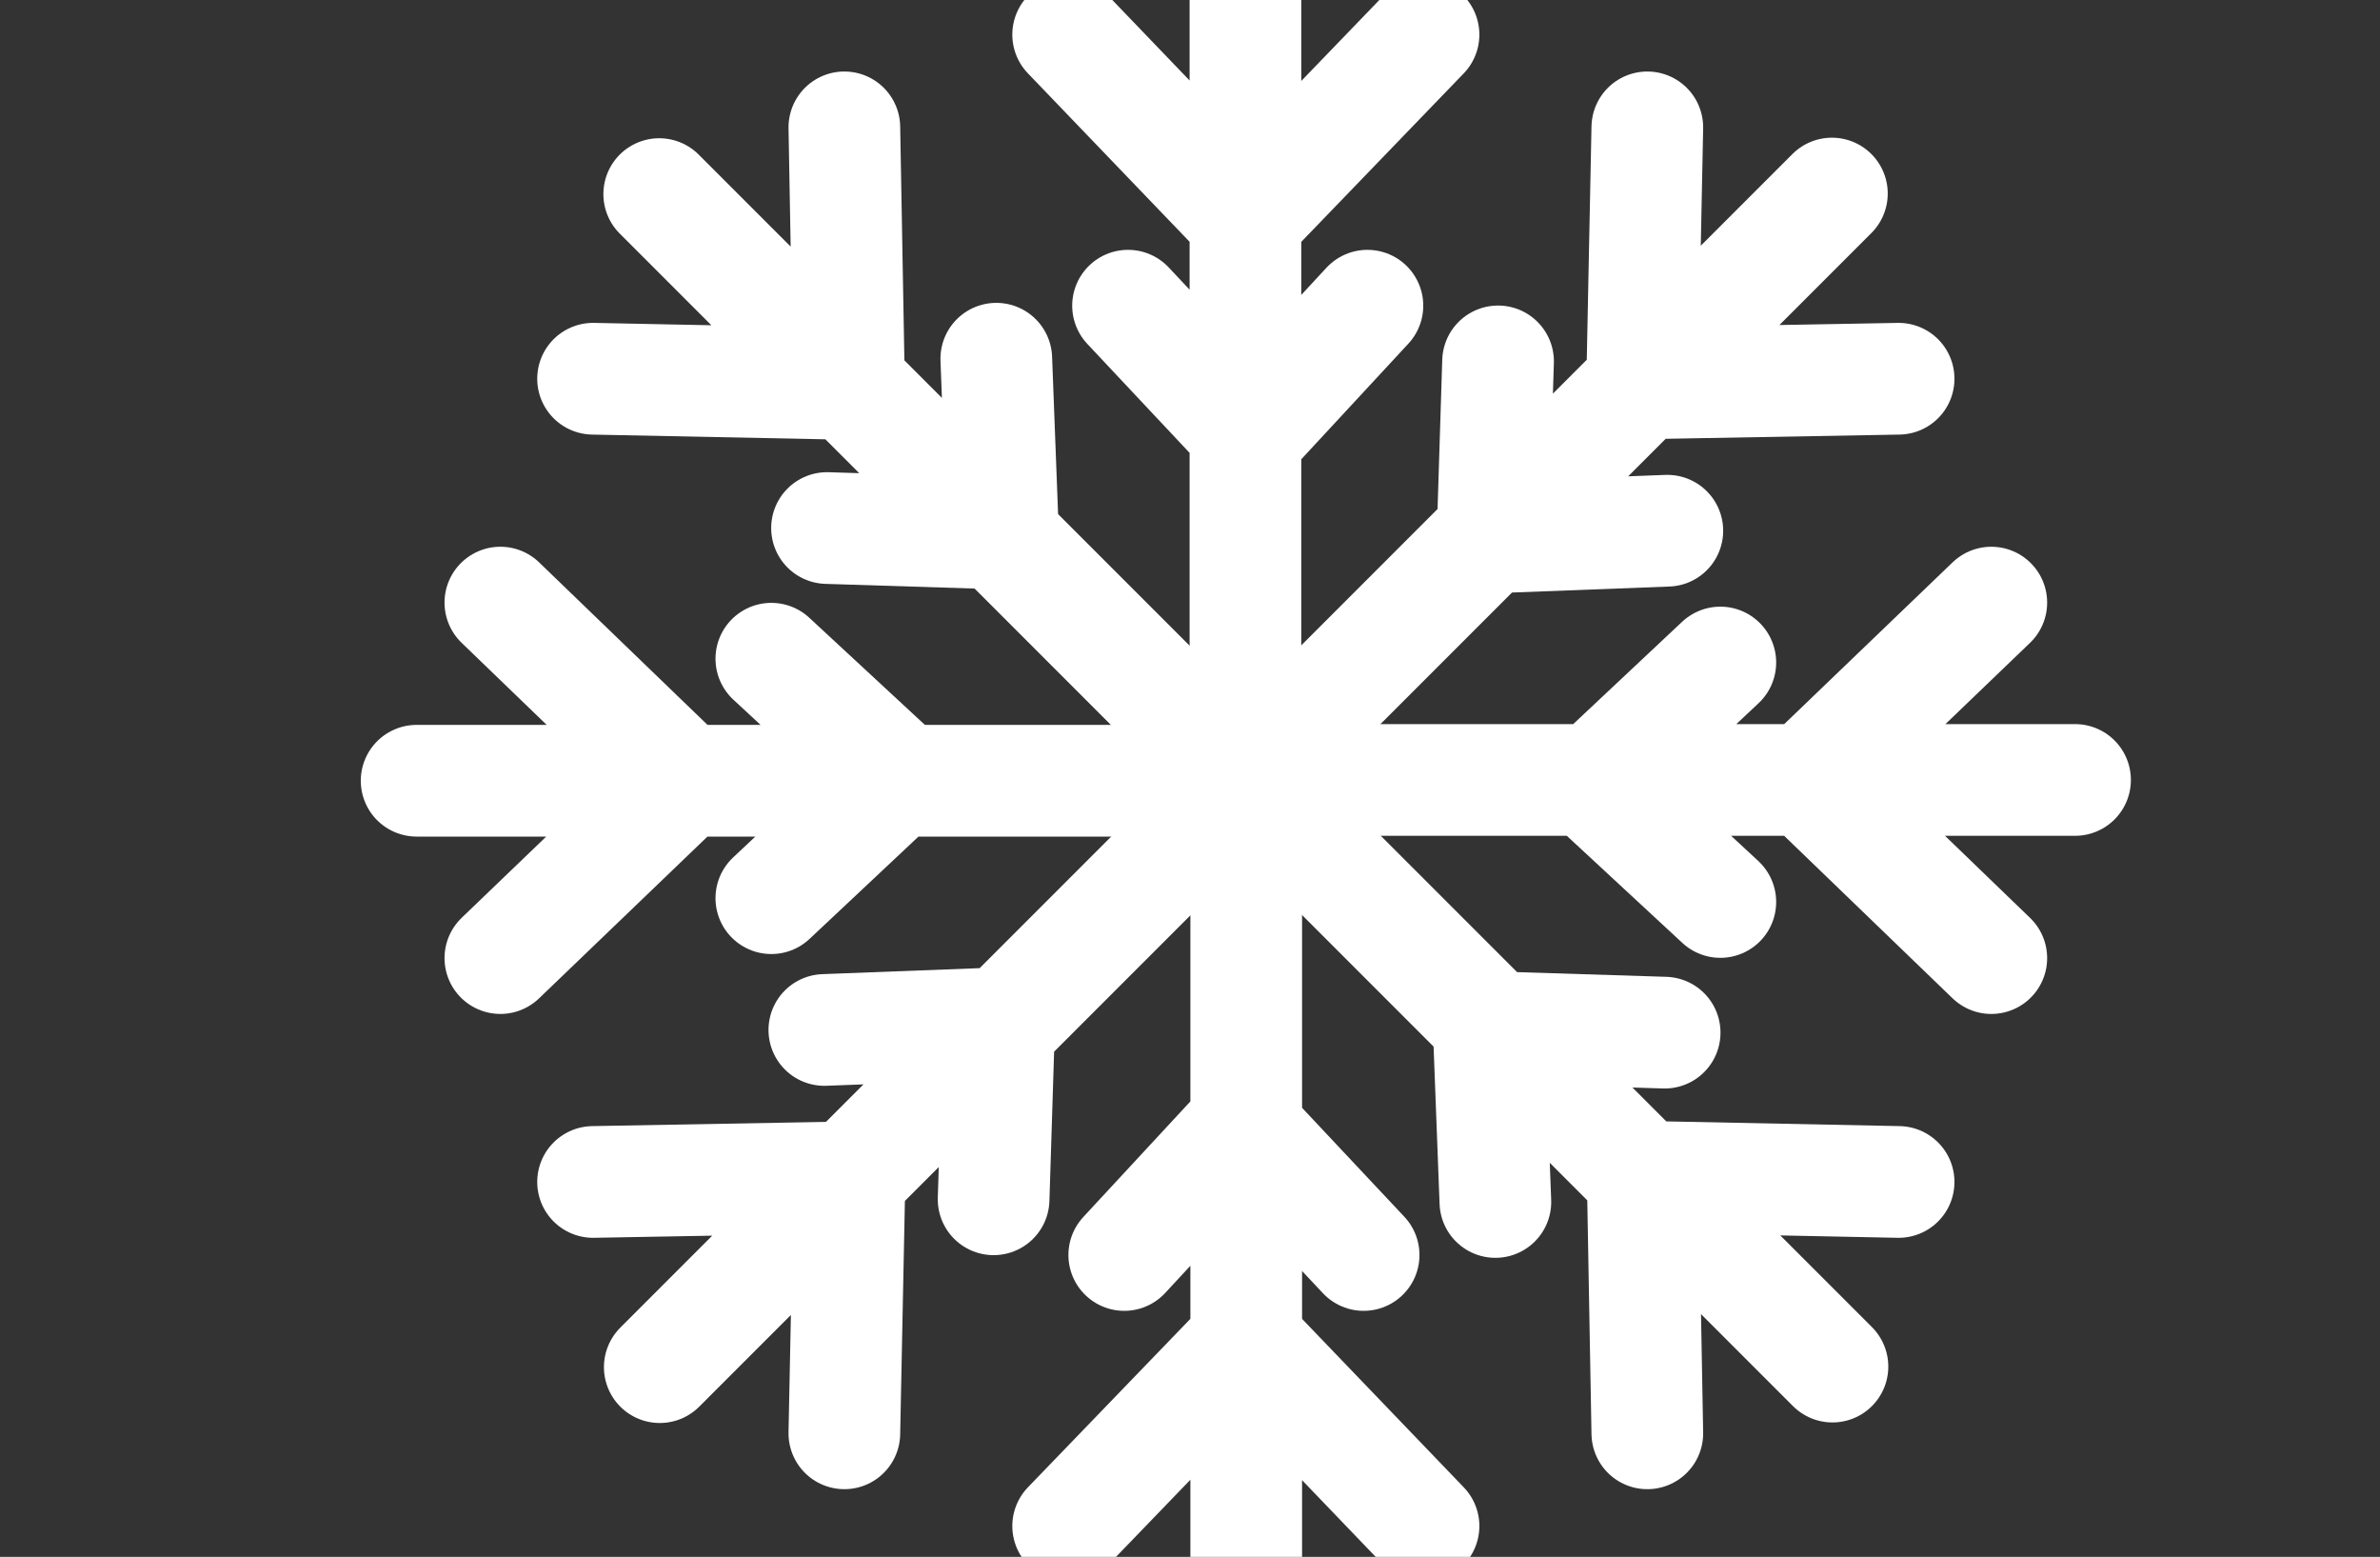 <?xml version="1.0" encoding="UTF-8"?>
<svg width="341px" height="223px" viewBox="0 0 341 223" version="1.1" xmlns="http://www.w3.org/2000/svg" xmlns:xlink="http://www.w3.org/1999/xlink">
    <rect x="0" y="0" width="341" height="223" fill="#333333" stroke="none"/>
    <title>Slice 1</title>
    <g id="Page-1" stroke="none" stroke-width="1" fill="none" fill-rule="evenodd">
        <g id="Group-2" transform="translate(59.692, -7.037)">
            <path d="M2.84217094e-14,118.864 C36.401,118.864 73.201,118.864 110.401,118.864 M11.998,93.348 L38.45,118.864 L11.998,144.267 M50.822,101.387 L69.208,118.422 L50.822,135.686" id="Path-8" stroke="#FFFFFF" stroke-width="16" stroke-linecap="round"></path>
            <path d="M18.63,73.887 C55.031,73.887 91.831,73.887 129.031,73.887 M30.628,48.371 L57.08,73.887 L30.628,99.29 M69.453,56.41 L87.838,73.445 L69.453,90.709" id="Path-8" stroke="#FFFFFF" stroke-width="16" stroke-linecap="round" transform="translate(73.831, 73.831) rotate(45) translate(-73.831, -73.831)"></path>
            <path d="M63.607,55.257 C100.008,55.257 136.808,55.257 174.008,55.257 M75.605,29.741 L102.057,55.257 L75.605,80.659 M114.43,37.78 L132.815,54.815 L114.43,72.079" id="Path-8" stroke="#FFFFFF" stroke-width="16" stroke-linecap="round" transform="translate(118.808, 55.2) rotate(90) translate(-118.808, -55.2)"></path>
            <path d="M108.584,73.887 C144.985,73.887 181.785,73.887 218.985,73.887 M120.582,48.371 L147.034,73.887 L120.582,99.29 M159.407,56.41 L177.792,73.445 L159.407,90.709" id="Path-8" stroke="#FFFFFF" stroke-width="16" stroke-linecap="round" transform="translate(163.785, 73.831) rotate(135) translate(-163.785, -73.831)"></path>
            <path d="M127.214,118.864 C163.615,118.864 200.415,118.864 237.615,118.864 M139.212,93.348 L165.664,118.864 L139.212,144.267 M178.037,101.387 L196.422,118.422 L178.037,135.686" id="Path-8" stroke="#FFFFFF" stroke-width="16" stroke-linecap="round" transform="translate(182.415, 118.808) rotate(180) translate(-182.415, -118.808)"></path>
            <path d="M108.584,163.841 C144.985,163.841 181.785,163.841 218.985,163.841 M120.582,138.326 L147.034,163.841 L120.582,189.244 M159.407,146.364 L177.792,163.399 L159.407,180.663" id="Path-8" stroke="#FFFFFF" stroke-width="16" stroke-linecap="round" transform="translate(163.785, 163.785) rotate(225) translate(-163.785, -163.785)"></path>
            <path d="M63.607,182.471 C100.008,182.471 136.808,182.471 174.008,182.471 M75.605,156.956 L102.057,182.471 L75.605,207.874 M114.43,164.994 L132.815,182.029 L114.43,199.293" id="Path-8" stroke="#FFFFFF" stroke-width="16" stroke-linecap="round" transform="translate(118.808, 182.415) rotate(270) translate(-118.808, -182.415)"></path>
            <path d="M18.63,163.841 C55.031,163.841 91.831,163.841 129.031,163.841 M30.628,138.326 L57.08,163.841 L30.628,189.244 M69.453,146.364 L87.838,163.399 L69.453,180.663" id="Path-8" stroke="#FFFFFF" stroke-width="16" stroke-linecap="round" transform="translate(73.831, 163.785) rotate(315) translate(-73.831, -163.785)"></path>
            <circle id="Oval" fill="#FFFFFF" cx="118.808" cy="118.537" r="2.5"></circle>
        </g>
    </g>
</svg>